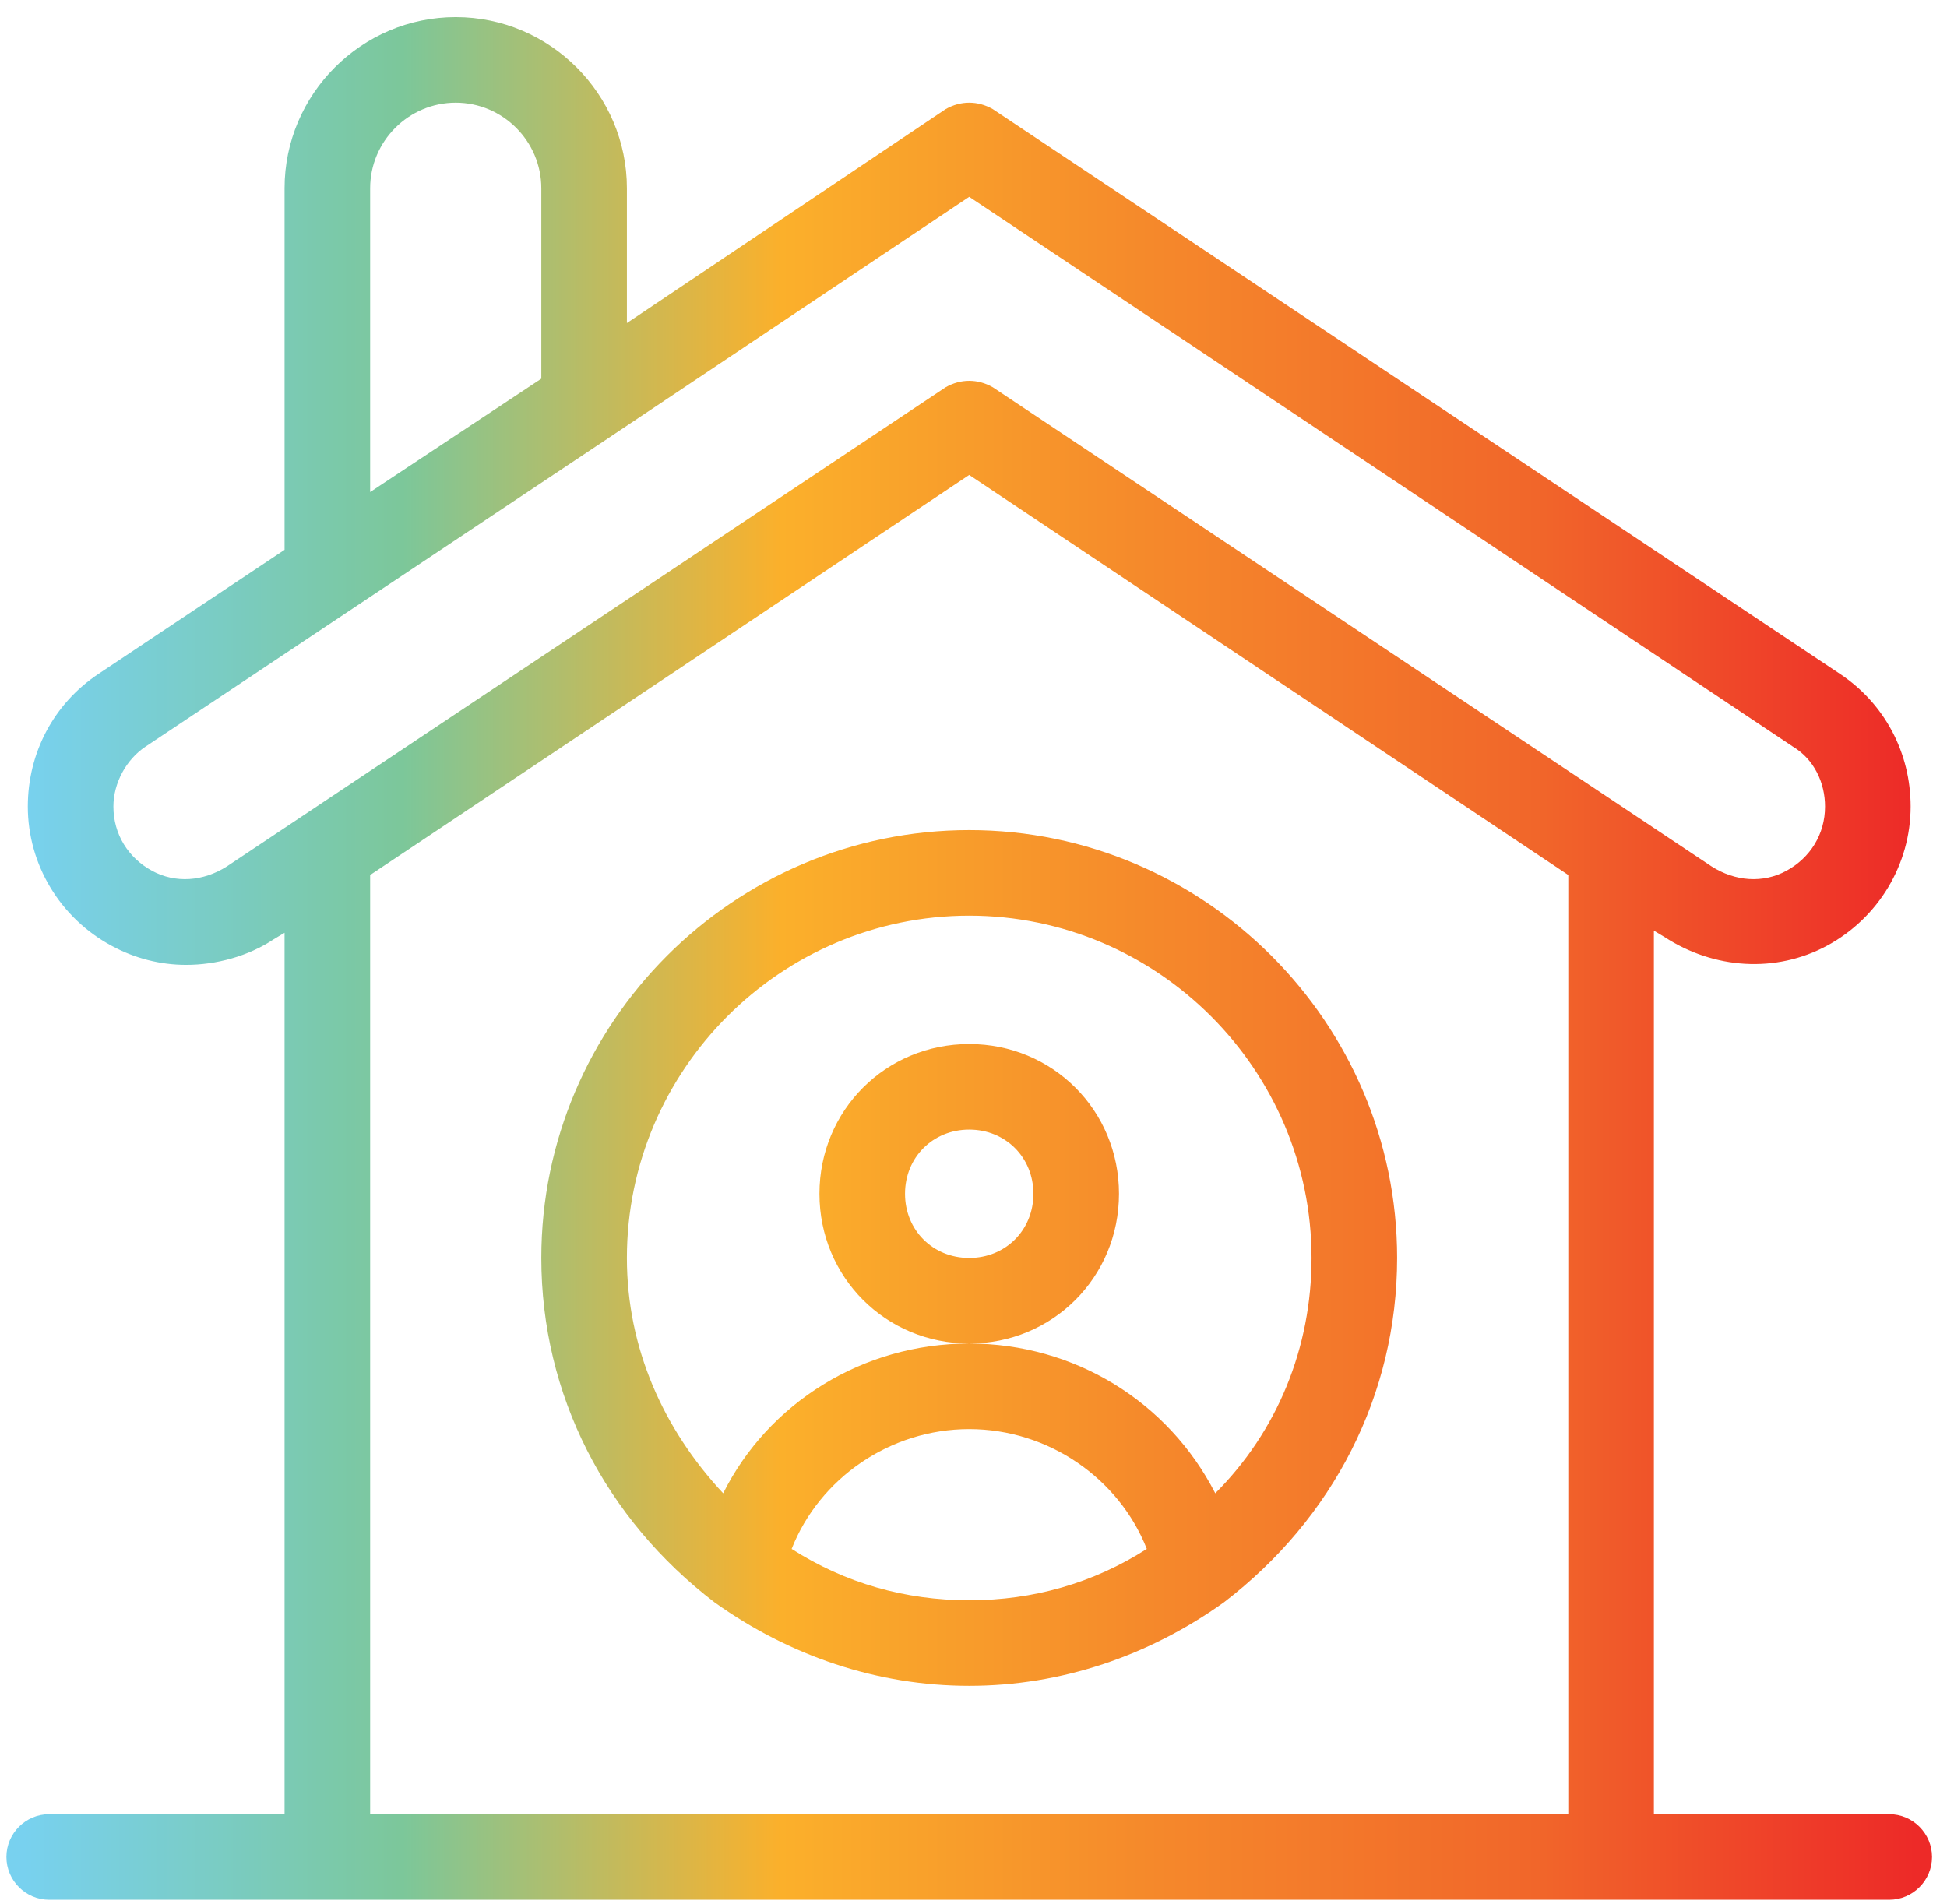 <svg version="1.2" xmlns="http://www.w3.org/2000/svg" viewBox="0 0 91 89" width="91" height="89">
	<title>&lt;Compound Path&gt;</title>
	<defs>
		<linearGradient id="g1" x2="1" gradientUnits="userSpaceOnUse" gradientTransform="matrix(90,0,0,88,.327,.766)">
			<stop offset="0" stop-color="#78d1ef"/>
			<stop offset=".2" stop-color="#7cc79a"/>
			<stop offset=".4" stop-color="#fbb02b"/>
			<stop offset=".6" stop-color="#f5882b"/>
			<stop offset=".8" stop-color="#f1662a"/>
			<stop offset="1" stop-color="#ed2a28"/>
		</linearGradient>
	</defs>
	<style>
		.s0 { fill: url(#g1) } 
	</style>
	<path id="&lt;Compound Path&gt;" fill-rule="evenodd" class="s0" d="m90.3 86.8c0 1.1-0.9 2-2 2h-86c-1.1 0-2-0.9-2-2 0-1.1 0.9-2 2-2h11v-41.2l-0.5 0.3c-1.2 0.8-2.7 1.2-4.1 1.2-1.2 0-2.4-0.3-3.5-0.9-2.4-1.3-3.9-3.8-3.9-6.5 0-2.5 1.2-4.8 3.3-6.2l8.7-5.8v-16.9c0-4.4 3.6-8 8-8 4.4 0 8 3.6 8 8v6.3l14.9-10c0.7-0.4 1.5-0.4 2.2 0l39.6 26.4c2.1 1.4 3.3 3.7 3.3 6.2 0 2.7-1.5 5.2-3.9 6.5-2.4 1.3-5.3 1.1-7.6-0.4l-0.5-0.3v41.3h11c1.1 0 2 0.9 2 2zm-73-78v14.2l8-5.3v-8.9c0-2.2-1.8-4-4-4-2.2 0-4 1.8-4 4zm-3.1 29.3l30-20c0.7-0.4 1.5-0.4 2.2 0l30 20 3.6 2.4c1.1 0.7 2.4 0.8 3.5 0.2 1.1-0.6 1.8-1.7 1.8-3 0-1.1-0.5-2.2-1.5-2.8l-38.5-25.7-16.9 11.3-12 8-9.6 6.4c-0.9 0.6-1.5 1.7-1.5 2.8 0 1.3 0.7 2.4 1.8 3 1.1 0.6 2.4 0.5 3.5-0.2zm3.1 46.7h56v-43.9l-28-18.7-28 18.7zm48-26c0 6.4-3 12.2-8.1 16.1-3.5 2.5-7.6 3.9-11.9 3.9-4.3 0-8.4-1.4-11.9-3.9-5.1-3.9-8.1-9.7-8.1-16.1 0-11 9-20 20-20 11 0 20 9 20 20zm-4 0c0-8.8-7.2-16-16-16-8.8 0-16 7.2-16 16 0 4.2 1.7 8 4.5 11 2.1-4.2 6.5-7 11.5-7 4.9 0 9.3 2.7 11.5 7 2.9-2.9 4.5-6.8 4.5-11zm-16 4c-3.9 0-7-3.1-7-7 0-3.9 3.1-7 7-7 3.9 0 7 3.1 7 7 0 3.9-3.1 7-7 7zm0 12c3 0 5.8-0.8 8.3-2.4-1.3-3.3-4.6-5.6-8.3-5.6-3.7 0-7 2.3-8.3 5.6 2.5 1.6 5.3 2.4 8.3 2.4zm3-19c0-1.7-1.3-3-3-3-1.7 0-3 1.3-3 3 0 1.7 1.3 3 3 3 1.7 0 3-1.3 3-3z"/>
</svg>